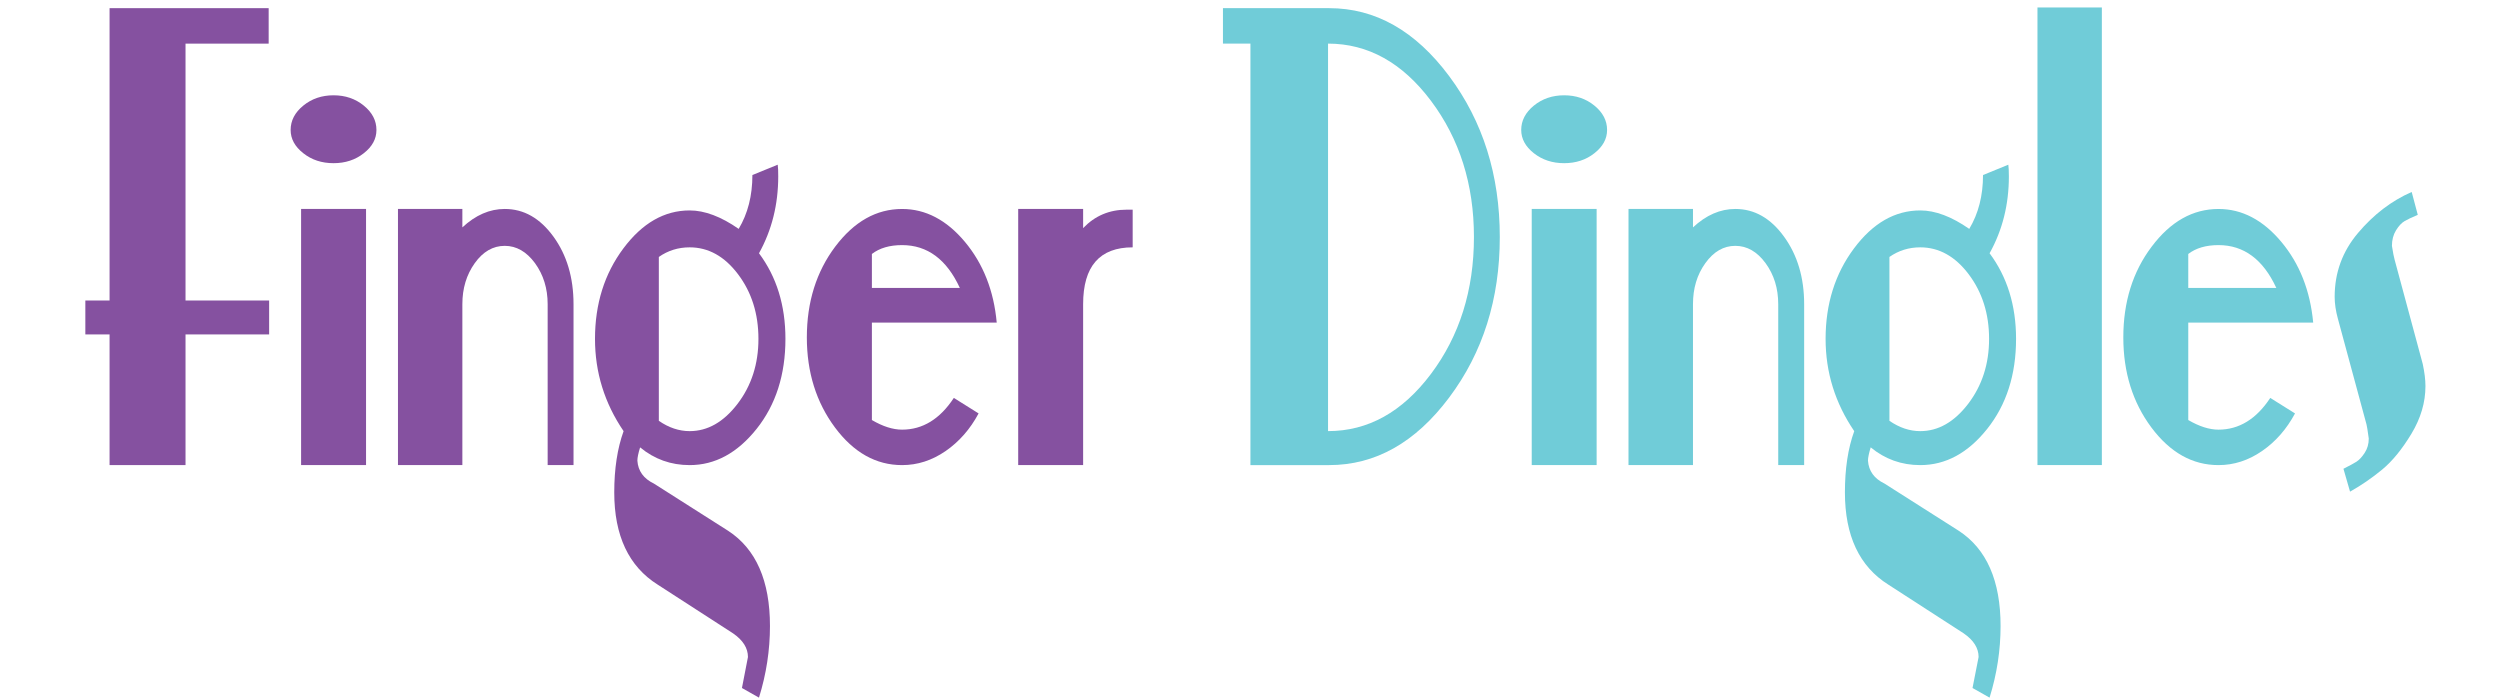 <?xml version="1.0" encoding="utf-8"?>
<!-- Generator: Adobe Illustrator 16.0.0, SVG Export Plug-In . SVG Version: 6.00 Build 0)  -->
<!DOCTYPE svg PUBLIC "-//W3C//DTD SVG 1.1//EN" "http://www.w3.org/Graphics/SVG/1.1/DTD/svg11.dtd">
<svg version="1.1" id="Layer_1" xmlns="http://www.w3.org/2000/svg" xmlns:xlink="http://www.w3.org/1999/xlink" x="0px" y="0px"
	 width="144px" height="40.334px" viewBox="0 0 144 40.334" enable-background="new 0 0 144 40.334" xml:space="preserve">
<g>
	<path fill="#8551A0" d="M15.502,19.263h-4.816v7.526H6.311v-7.526H4.916v-1.954h1.395V0.47h9.164v2.043h-4.789v14.796h4.816V19.263
		z"/>
	<path fill="#8551A0" d="M21.683,7.487c0,0.509-0.24,0.957-0.728,1.338c-0.486,0.384-1.067,0.574-1.743,0.574
		c-0.678,0-1.258-0.19-1.742-0.574c-0.487-0.381-0.729-0.829-0.729-1.338c0-0.539,0.242-1.008,0.729-1.404
		c0.484-0.396,1.064-0.594,1.742-0.594c0.676,0,1.257,0.197,1.743,0.594C21.442,6.479,21.683,6.948,21.683,7.487z M21.084,26.789
		h-3.741V12.036h3.741V26.789z"/>
	<path fill="#8551A0" d="M33.035,26.789h-1.49v-9.269c0-0.908-0.245-1.693-0.728-2.36c-0.49-0.665-1.069-0.999-1.744-0.999
		c-0.677,0-1.254,0.334-1.729,0.999c-0.475,0.667-0.712,1.452-0.712,2.36v9.269h-3.709V12.036h3.709v1.061
		c0.76-0.707,1.573-1.061,2.441-1.061c1.099,0,2.033,0.53,2.806,1.594c0.771,1.062,1.156,2.36,1.156,3.891V26.789z"/>
	<path fill="#8551A0" d="M45.241,19.519c0,2.068-0.556,3.799-1.663,5.188c-1.112,1.391-2.395,2.083-3.854,2.083
		c-1.08,0-2.029-0.341-2.854-1.021c-0.106,0.34-0.157,0.596-0.157,0.766c0.04,0.594,0.36,1.034,0.95,1.318l4.278,2.721
		c1.607,1.047,2.409,2.878,2.409,5.485c0,1.388-0.209,2.763-0.633,4.125l-0.981-0.555c0.23-1.163,0.346-1.757,0.346-1.784
		c0-0.512-0.282-0.965-0.854-1.361l-4.342-2.807c-1.67-1.049-2.505-2.82-2.505-5.315c0-1.36,0.179-2.534,0.538-3.528
		c-1.1-1.617-1.647-3.386-1.647-5.314c0-2.012,0.543-3.749,1.633-5.209c1.089-1.459,2.36-2.19,3.82-2.19
		c0.864,0,1.809,0.356,2.823,1.063c0.526-0.878,0.79-1.912,0.79-3.102l1.458-0.595c0.023,0.142,0.03,0.368,0.03,0.677
		c0,1.617-0.369,3.092-1.108,4.424C44.733,15.948,45.241,17.591,45.241,19.519z M42.483,23.261c0.801-1.05,1.203-2.296,1.203-3.742
		c0-1.445-0.392-2.686-1.174-3.722c-0.78-1.034-1.71-1.55-2.788-1.55c-0.656,0-1.248,0.184-1.775,0.553v9.439
		c0.571,0.395,1.164,0.594,1.775,0.594C40.761,24.833,41.679,24.31,42.483,23.261z"/>
	<path fill="#8551A0" d="M57.411,18.583h-7.19v5.611c0.63,0.37,1.211,0.554,1.739,0.554c1.184,0,2.18-0.608,2.981-1.828l1.426,0.893
		c-0.486,0.908-1.122,1.63-1.902,2.169c-0.782,0.538-1.618,0.808-2.505,0.808c-1.501,0-2.79-0.723-3.866-2.167
		c-1.076-1.447-1.62-3.175-1.62-5.189c0-2.039,0.548-3.783,1.634-5.228c1.091-1.448,2.374-2.169,3.853-2.169
		c1.353,0,2.56,0.631,3.617,1.893C56.63,15.188,57.244,16.741,57.411,18.583z M55.287,16.585c-0.759-1.643-1.866-2.467-3.327-2.467
		c-0.718,0-1.298,0.17-1.739,0.51v1.957H55.287z"/>
	<path fill="#8551A0" d="M65.242,14.247c-1.902,0-2.854,1.092-2.854,3.273v9.269h-3.74V12.036h3.74v1.104
		c0.675-0.708,1.511-1.063,2.504-1.063h0.35V14.247z"/>
	<path fill="#70CCD8" d="M83.47,4.382c1.946,2.609,2.918,5.699,2.918,9.27s-0.972,6.654-2.918,9.248
		c-1.943,2.593-4.248,3.89-6.912,3.89h-4.533V2.513h-1.583V0.47h6.116C79.222,0.47,81.526,1.774,83.47,4.382z M84.899,13.651
		c0-3.033-0.828-5.648-2.475-7.844c-1.649-2.197-3.627-3.295-5.929-3.295v22.32c2.302,0,4.279-1.098,5.929-3.295
		C84.071,19.343,84.899,16.712,84.899,13.651z"/>
	<path fill="#70CCD8" d="M92.568,7.487c0,0.509-0.244,0.957-0.73,1.338c-0.484,0.384-1.069,0.574-1.742,0.574
		c-0.678,0-1.258-0.19-1.746-0.574c-0.483-0.381-0.728-0.829-0.728-1.338c0-0.539,0.244-1.008,0.728-1.404
		c0.488-0.396,1.068-0.594,1.746-0.594c0.673,0,1.258,0.197,1.742,0.594C92.324,6.479,92.568,6.948,92.568,7.487z M91.966,26.789
		h-3.739V12.036h3.739V26.789z"/>
	<path fill="#70CCD8" d="M103.919,26.789h-1.493v-9.269c0-0.908-0.242-1.693-0.728-2.36c-0.487-0.665-1.067-0.999-1.744-0.999
		c-0.675,0-1.251,0.334-1.727,0.999c-0.48,0.667-0.711,1.452-0.711,2.36v9.269h-3.714V12.036h3.714v1.061
		c0.758-0.707,1.569-1.061,2.438-1.061c1.099,0,2.035,0.53,2.805,1.594c0.772,1.062,1.16,2.36,1.16,3.891V26.789z"/>
	<path fill="#70CCD8" d="M116.125,19.519c0,2.068-0.558,3.799-1.665,5.188c-1.109,1.391-2.394,2.083-3.852,2.083
		c-1.079,0-2.03-0.341-2.856-1.021c-0.103,0.34-0.157,0.596-0.157,0.766c0.042,0.594,0.36,1.034,0.952,1.318l4.279,2.721
		c1.604,1.047,2.407,2.878,2.407,5.485c0,1.388-0.209,2.763-0.634,4.125l-0.982-0.555c0.233-1.163,0.35-1.757,0.35-1.784
		c0-0.512-0.283-0.965-0.855-1.361l-4.341-2.807c-1.673-1.049-2.504-2.82-2.504-5.315c0-1.36,0.176-2.534,0.537-3.528
		c-1.1-1.617-1.65-3.386-1.65-5.314c0-2.012,0.546-3.749,1.634-5.209c1.088-1.459,2.361-2.19,3.821-2.19
		c0.863,0,1.806,0.356,2.82,1.063c0.527-0.878,0.793-1.912,0.793-3.102l1.457-0.595c0.021,0.142,0.032,0.368,0.032,0.677
		c0,1.617-0.369,3.092-1.111,4.424C115.613,15.948,116.125,17.591,116.125,19.519z M113.366,23.261
		c0.801-1.05,1.205-2.296,1.205-3.742c0-1.445-0.394-2.686-1.175-3.722c-0.78-1.034-1.714-1.55-2.788-1.55
		c-0.658,0-1.249,0.184-1.777,0.553v9.439c0.575,0.395,1.162,0.594,1.777,0.594C111.641,24.833,112.562,24.31,113.366,23.261z"/>
	<path fill="#70CCD8" d="M121.067,26.789h-3.709V0.429h3.709V26.789z"/>
	<path fill="#70CCD8" d="M133.24,18.583h-7.196v5.611c0.634,0.37,1.215,0.554,1.742,0.554c1.181,0,2.178-0.608,2.981-1.828
		l1.426,0.893c-0.487,0.908-1.12,1.63-1.904,2.169c-0.781,0.538-1.616,0.808-2.503,0.808c-1.501,0-2.787-0.723-3.866-2.167
		c-1.078-1.447-1.617-3.175-1.617-5.189c0-2.039,0.543-3.783,1.634-5.228c1.087-1.448,2.37-2.169,3.85-2.169
		c1.354,0,2.558,0.631,3.616,1.893C132.456,15.188,133.068,16.741,133.24,18.583z M131.116,16.585
		c-0.76-1.643-1.871-2.467-3.33-2.467c-0.72,0-1.299,0.17-1.742,0.51v1.957H131.116z"/>
	<path fill="#70CCD8" d="M139.55,20.965c0.103,0.482,0.156,0.907,0.156,1.274c0,0.936-0.268,1.85-0.807,2.744
		c-0.539,0.892-1.099,1.578-1.682,2.061c-0.581,0.48-1.199,0.907-1.854,1.275l-0.38-1.318c0.337-0.169,0.585-0.303,0.746-0.404
		c0.156-0.1,0.317-0.268,0.475-0.51c0.16-0.24,0.237-0.518,0.237-0.827c-0.063-0.456-0.104-0.723-0.129-0.809l-1.646-6.081
		c-0.126-0.453-0.189-0.878-0.189-1.275c0-1.389,0.447-2.615,1.347-3.678c0.897-1.062,1.927-1.85,3.09-2.359l0.35,1.318
		c-0.338,0.141-0.593,0.263-0.76,0.361c-0.171,0.1-0.335,0.275-0.494,0.531c-0.157,0.256-0.234,0.553-0.234,0.893
		c0.063,0.397,0.113,0.668,0.157,0.808L139.55,20.965z"/>
</g>
</svg>
